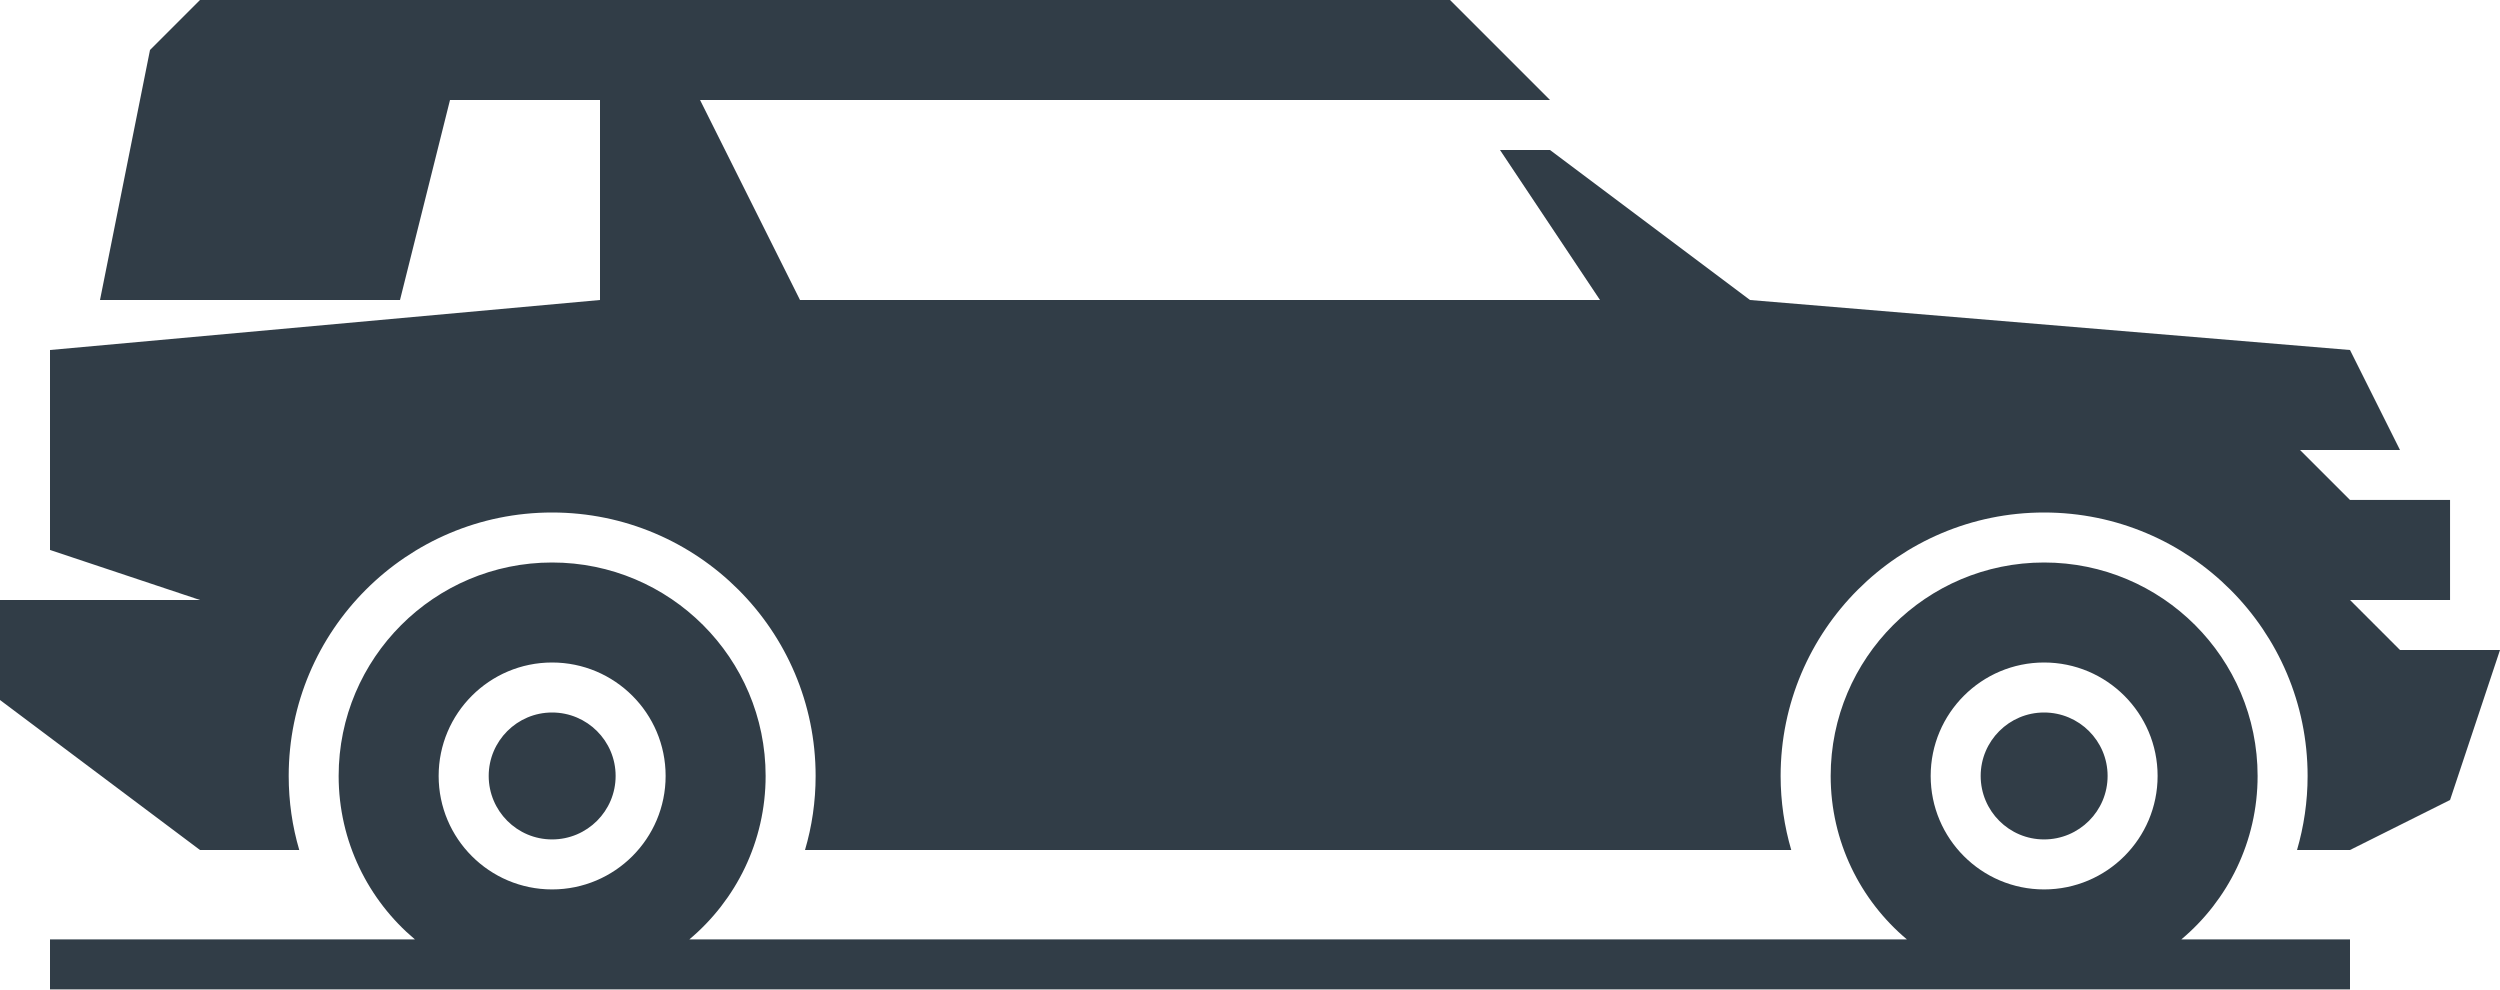 <svg width="48" height="19" viewBox="0 0 48 19" fill="none" xmlns="http://www.w3.org/2000/svg">
<path fill-rule="evenodd" clip-rule="evenodd" d="M10.6 12.72C9.399 12.72 8.422 13.696 8.422 14.898C8.422 16.101 9.398 17.077 10.6 17.077C11.804 17.077 12.78 16.101 12.78 14.898C12.78 13.695 11.803 12.72 10.6 12.72ZM39.246 12.72C38.045 12.72 37.069 13.696 37.069 14.898C37.069 16.1 38.044 17.077 39.246 17.077C40.45 17.077 41.426 16.101 41.426 14.898C41.426 13.695 40.449 12.72 39.246 12.72ZM10.6 13.68C9.929 13.68 9.383 14.227 9.383 14.898C9.383 15.57 9.928 16.117 10.6 16.117C11.274 16.117 11.82 15.571 11.82 14.898C11.82 14.225 11.273 13.68 10.6 13.68ZM39.246 13.68C38.575 13.68 38.029 14.227 38.029 14.898C38.029 15.57 38.574 16.117 39.246 16.117C39.92 16.117 40.466 15.571 40.466 14.898C40.466 14.225 39.919 13.68 39.246 13.68ZM0 13.44V11.52H3.84L0.96 10.559V6.72L11.52 5.76V1.92H8.64L7.68 5.76H1.92L2.88 0.96L3.84 0H27.84L29.76 1.92H13.441L15.36 5.76H30.72L28.8 2.88H29.76L33.6 5.76L45.12 6.72L46.08 8.64H44.16L45.12 9.599H47.041V11.52H45.12L46.08 12.48H48L47.041 15.36L45.12 16.32H44.103C44.234 15.868 44.306 15.392 44.306 14.898C44.306 12.106 42.038 9.84 39.246 9.84C36.456 9.84 34.188 12.106 34.188 14.898C34.188 15.392 34.26 15.869 34.392 16.32H15.456C15.589 15.869 15.66 15.392 15.66 14.898C15.66 12.106 13.393 9.84 10.6 9.84C7.81 9.84 5.543 12.106 5.543 14.898C5.543 15.392 5.613 15.869 5.746 16.32H3.84L0 13.44ZM39.246 10.8C41.51 10.8 43.346 12.636 43.346 14.898C43.346 16.157 42.777 17.285 41.881 18.037H45.12V18.997H39.246H10.6H0.96V18.037H7.967C7.072 17.285 6.502 16.157 6.502 14.898C6.502 12.636 8.339 10.8 10.6 10.8C12.863 10.8 14.7 12.636 14.7 14.898C14.7 16.157 14.131 17.285 13.235 18.037H36.613C35.718 17.285 35.149 16.157 35.149 14.898C35.149 12.636 36.985 10.8 39.246 10.8Z" fill="#313D47"/>
</svg>

